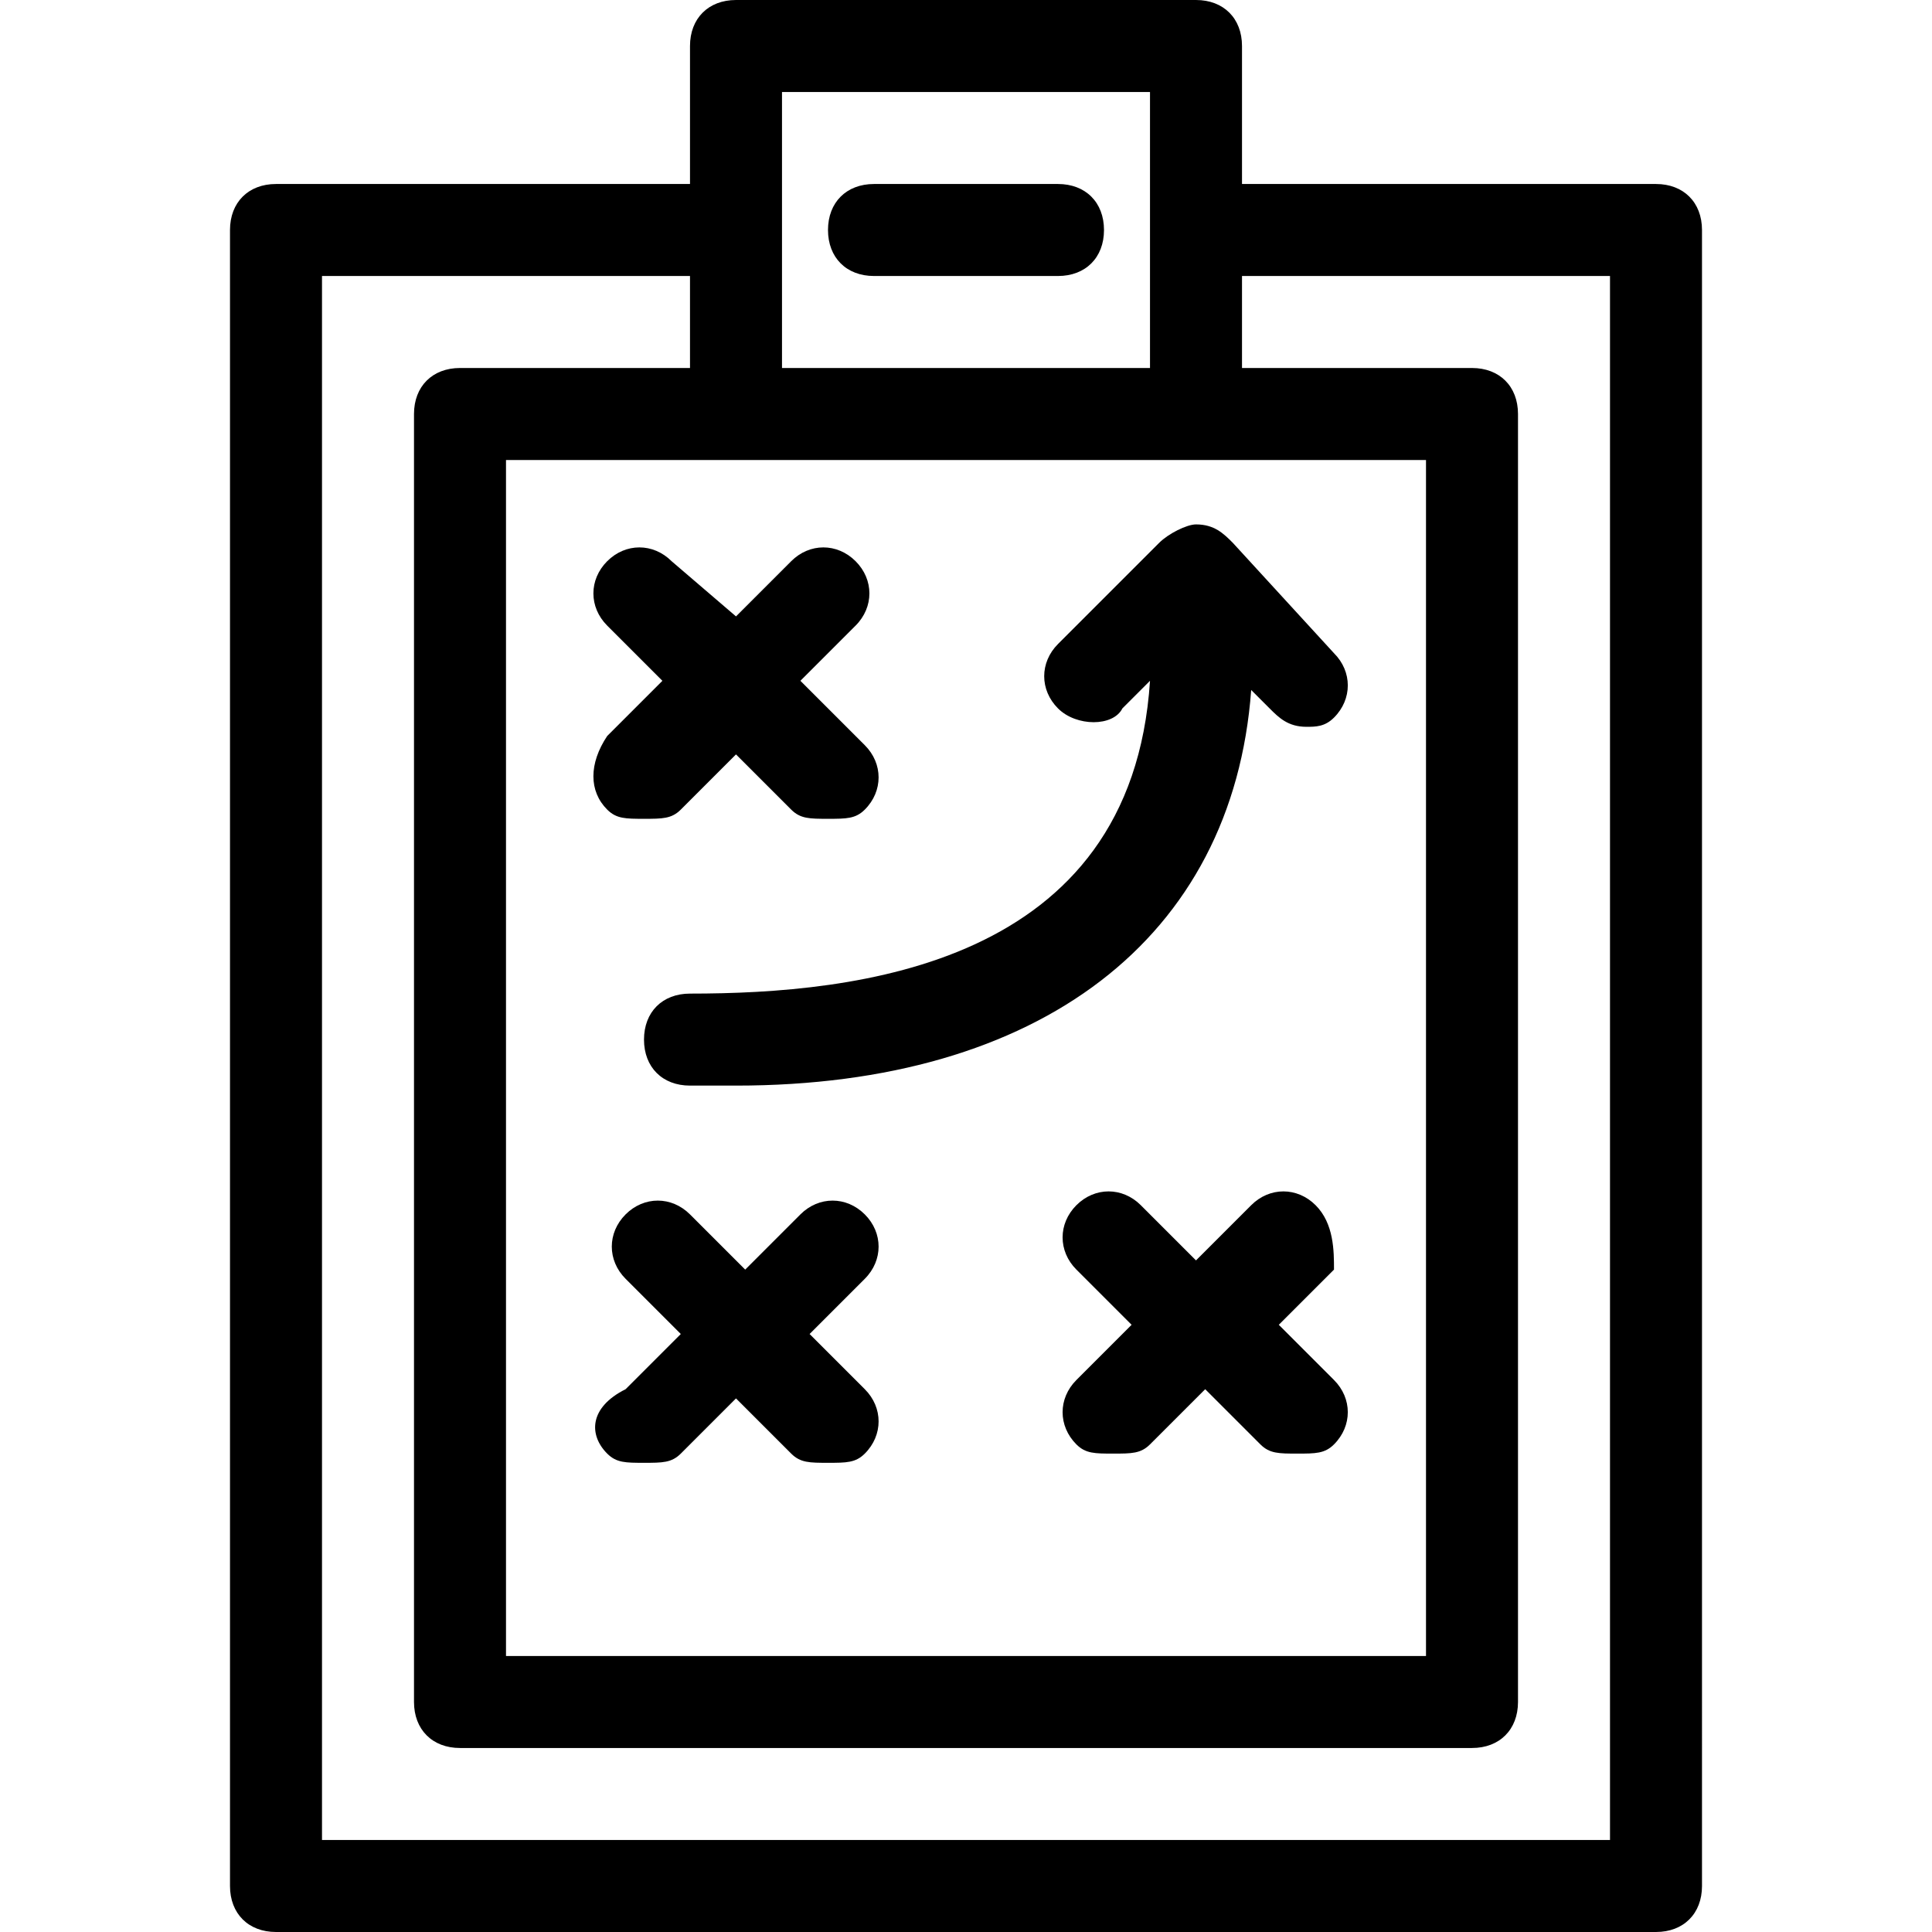 <?xml version="1.0" encoding="iso-8859-1"?>
<!-- Generator: Adobe Illustrator 19.1.0, SVG Export Plug-In . SVG Version: 6.00 Build 0)  -->
<svg version="1.1" id="Capa_1" xmlns="http://www.w3.org/2000/svg" xmlns:xlink="http://www.w3.org/1999/xlink" x="0px" y="0px"
	 viewBox="0 0 522.119 522.119" style="enable-background:new 0 0 522.119 522.119;" xml:space="preserve">
<g>
	<g>
		<path d="M74.588,522.119h372.942c7.459,0,12.431-4.973,12.431-12.431V62.157c0-7.459-4.973-12.431-12.431-12.431H335.648V12.431
			C335.648,4.973,330.676,0,323.217,0H198.903c-7.459,0-12.431,4.973-12.431,12.431v37.294H74.588
			c-7.459,0-12.431,4.973-12.431,12.431v447.531C62.157,517.147,67.13,522.119,74.588,522.119z M198.903,124.314h124.314h62.157
			v323.217H136.746V124.314H198.903z M211.334,24.863h99.451v74.588h-99.451V24.863z M87.02,74.588h99.451v24.863h-62.157
			c-7.459,0-12.431,4.973-12.431,12.431v348.08c0,7.459,4.973,12.431,12.431,12.431h273.491c7.459,0,12.431-4.973,12.431-12.431
			v-348.08c0-7.459-4.973-12.431-12.431-12.431h-62.157V74.588h99.451v422.668H87.02V74.588z"/>
		<path d="M285.922,49.726h-49.726c-7.459,0-12.431,4.973-12.431,12.431s4.973,12.431,12.431,12.431h49.726
			c7.459,0,12.431-4.973,12.431-12.431S293.381,49.726,285.922,49.726z"/>
		<path d="M164.095,218.793c2.486,2.486,4.973,2.486,9.945,2.486c4.973,0,7.459,0,9.945-2.486l14.918-14.918l14.918,14.918
			c2.486,2.486,4.973,2.486,9.945,2.486c4.973,0,7.459,0,9.945-2.486c4.973-4.973,4.973-12.431,0-17.404l-17.404-17.404
			l14.918-14.918c4.973-4.973,4.973-12.431,0-17.404s-12.431-4.973-17.404,0l-14.918,14.918l-17.404-14.918
			c-4.973-4.973-12.431-4.973-17.404,0c-4.973,4.973-4.973,12.431,0,17.404l14.918,14.918l-14.918,14.918
			C159.122,206.361,159.122,213.82,164.095,218.793z"/>
		<path d="M355.538,325.703c-4.973-4.973-12.431-4.973-17.404,0l-14.918,14.918l-14.918-14.918c-4.973-4.973-12.431-4.973-17.404,0
			s-4.973,12.431,0,17.404l14.918,14.918l-14.918,14.918c-4.973,4.973-4.973,12.431,0,17.404c2.486,2.486,4.973,2.486,9.945,2.486
			s7.459,0,9.945-2.486l14.918-14.918l14.918,14.918c2.486,2.486,4.973,2.486,9.945,2.486s7.459,0,9.945-2.486
			c4.973-4.973,4.973-12.431,0-17.404l-14.918-14.918l14.918-14.918C360.511,338.134,360.511,330.676,355.538,325.703z"/>
		<path d="M164.095,392.833c2.486,2.486,4.973,2.486,9.945,2.486c4.973,0,7.459,0,9.945-2.486l14.918-14.918l14.918,14.918
			c2.486,2.486,4.973,2.486,9.945,2.486c4.973,0,7.459,0,9.945-2.486c4.973-4.973,4.973-12.431,0-17.404l-14.918-14.918
			l14.918-14.918c4.973-4.973,4.973-12.431,0-17.404s-12.431-4.973-17.404,0l-14.918,14.918l-14.918-14.918
			c-4.973-4.973-12.431-4.973-17.404,0c-4.973,4.973-4.973,12.431,0,17.404l14.918,14.918l-14.918,14.918
			C159.122,380.401,159.122,387.86,164.095,392.833z"/>
		<path d="M303.326,191.444l7.459-7.459c-4.973,77.075-79.561,84.534-124.314,84.534c-7.459,0-12.431,4.973-12.431,12.431
			c0,7.459,4.973,12.431,12.431,12.431c4.973,0,7.459,0,12.431,0c82.047,0,134.259-39.781,139.232-106.91l4.973,4.973
			c2.486,2.486,4.973,4.973,9.945,4.973c2.486,0,4.973,0,7.459-2.486c4.973-4.973,4.973-12.431,0-17.404l-27.349-29.835
			c-2.486-2.486-4.973-4.973-9.945-4.973l0,0c-2.486,0-7.459,2.486-9.945,4.973l-27.349,27.349c-4.973,4.973-4.973,12.431,0,17.404
			C290.895,196.416,300.84,196.416,303.326,191.444z"/>
	</g>
</g>
<g>
</g>
<g>
</g>
<g>
</g>
<g>
</g>
<g>
</g>
<g>
</g>
<g>
</g>
<g>
</g>
<g>
</g>
<g>
</g>
<g>
</g>
<g>
</g>
<g>
</g>
<g>
</g>
<g>
</g>
</svg>
